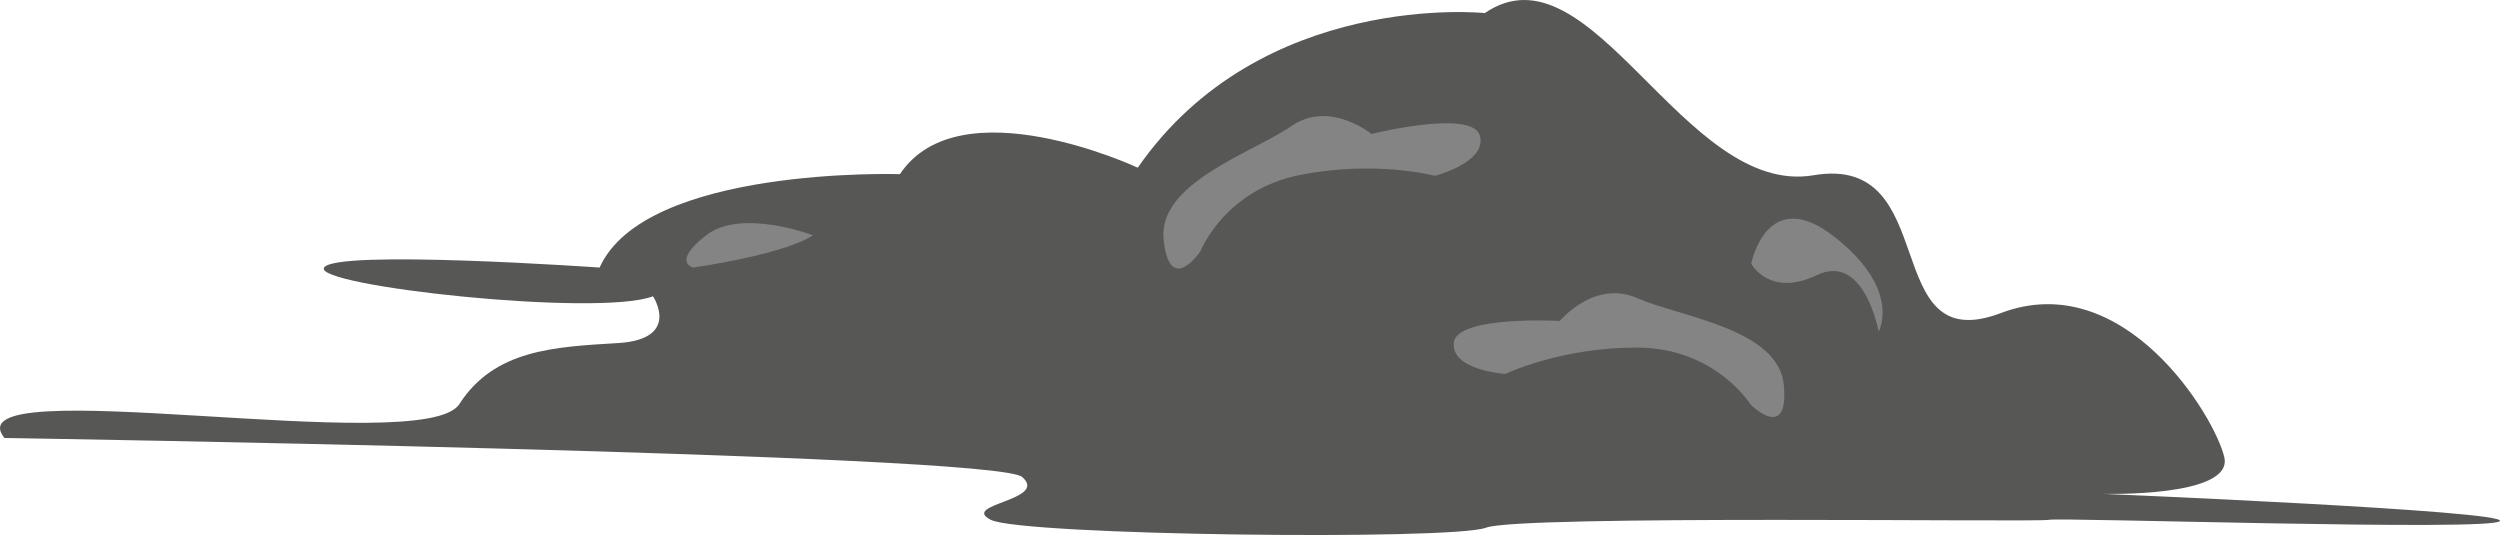 <?xml version="1.0" encoding="UTF-8"?>
<svg id="Calque_2" data-name="Calque 2" xmlns="http://www.w3.org/2000/svg" viewBox="0 0 181.74 38.9">
  <defs>
    <style>
      .cls-1 {
        fill: #575756;
      }

      .cls-2 {
        fill: #b2b2b2;
        opacity: .5;
      }
    </style>
  </defs>
  <g id="Nuages_et_Ciel" data-name="Nuages et Ciel">
    <g>
      <path class="cls-1" d="m.32,31.84s72,1.13,73.98,2.83-4.54,1.98-2.27,3.12,33.54,1.51,36,.57,40.16-.38,40.91-.57,32.22.85,32.79.09-28.91-1.98-28.91-1.98c0,0,9.54.28,8.88-2.65s-7.28-13.89-16.25-10.49-4.16-11.62-13.61-10.02S115.69-4.35,107.94.95c0,0-16.25-1.7-25.23,11.24,0,0-12.94-6.05-17.29.47,0,0-18.52-.6-21.83,6.79,0,0-19.18-1.34-20.03,0s19.94,3.61,23.91,2.09c0,0,2.08,3.12-2.55,3.4-4.63.28-8.98.47-11.53,4.44S-3.65,26.84.32,31.84Z"/>
      <path class="cls-2" d="m87.23,18.34s1.72-4.5,7.22-5.61c5.5-1.11,9.86.05,9.86.05,0,0,3.81-.97,3.27-2.92s-7.88-.12-7.88-.12c0,0-3.05-2.5-5.83-.57s-9.71,4.11-9.28,8.24,2.63.92,2.63.92Z"/>
      <path class="cls-2" d="m127.27,29.42s-2.54-4.1-8.15-4.15c-5.61-.05-9.68,1.91-9.68,1.91,0,0-3.92-.24-3.76-2.25s7.71-1.6,7.71-1.6c0,0,2.52-3.03,5.62-1.66s10.31,2.2,10.67,6.35-2.41,1.4-2.41,1.4Z"/>
      <path class="cls-2" d="m50.4,19.45c7.28-1.12,8.69-2.35,8.69-2.35,0,0-5.2-1.98-7.75,0s-.94,2.35-.94,2.35Z"/>
      <path class="cls-2" d="m127.31,19.16s1.13-5.8,6.05-1.94,3.21,6.88,3.21,6.88c0,0-1.04-5.75-4.49-4.1s-4.77-.83-4.77-.83Z"/>
    </g>
  </g>
</svg>